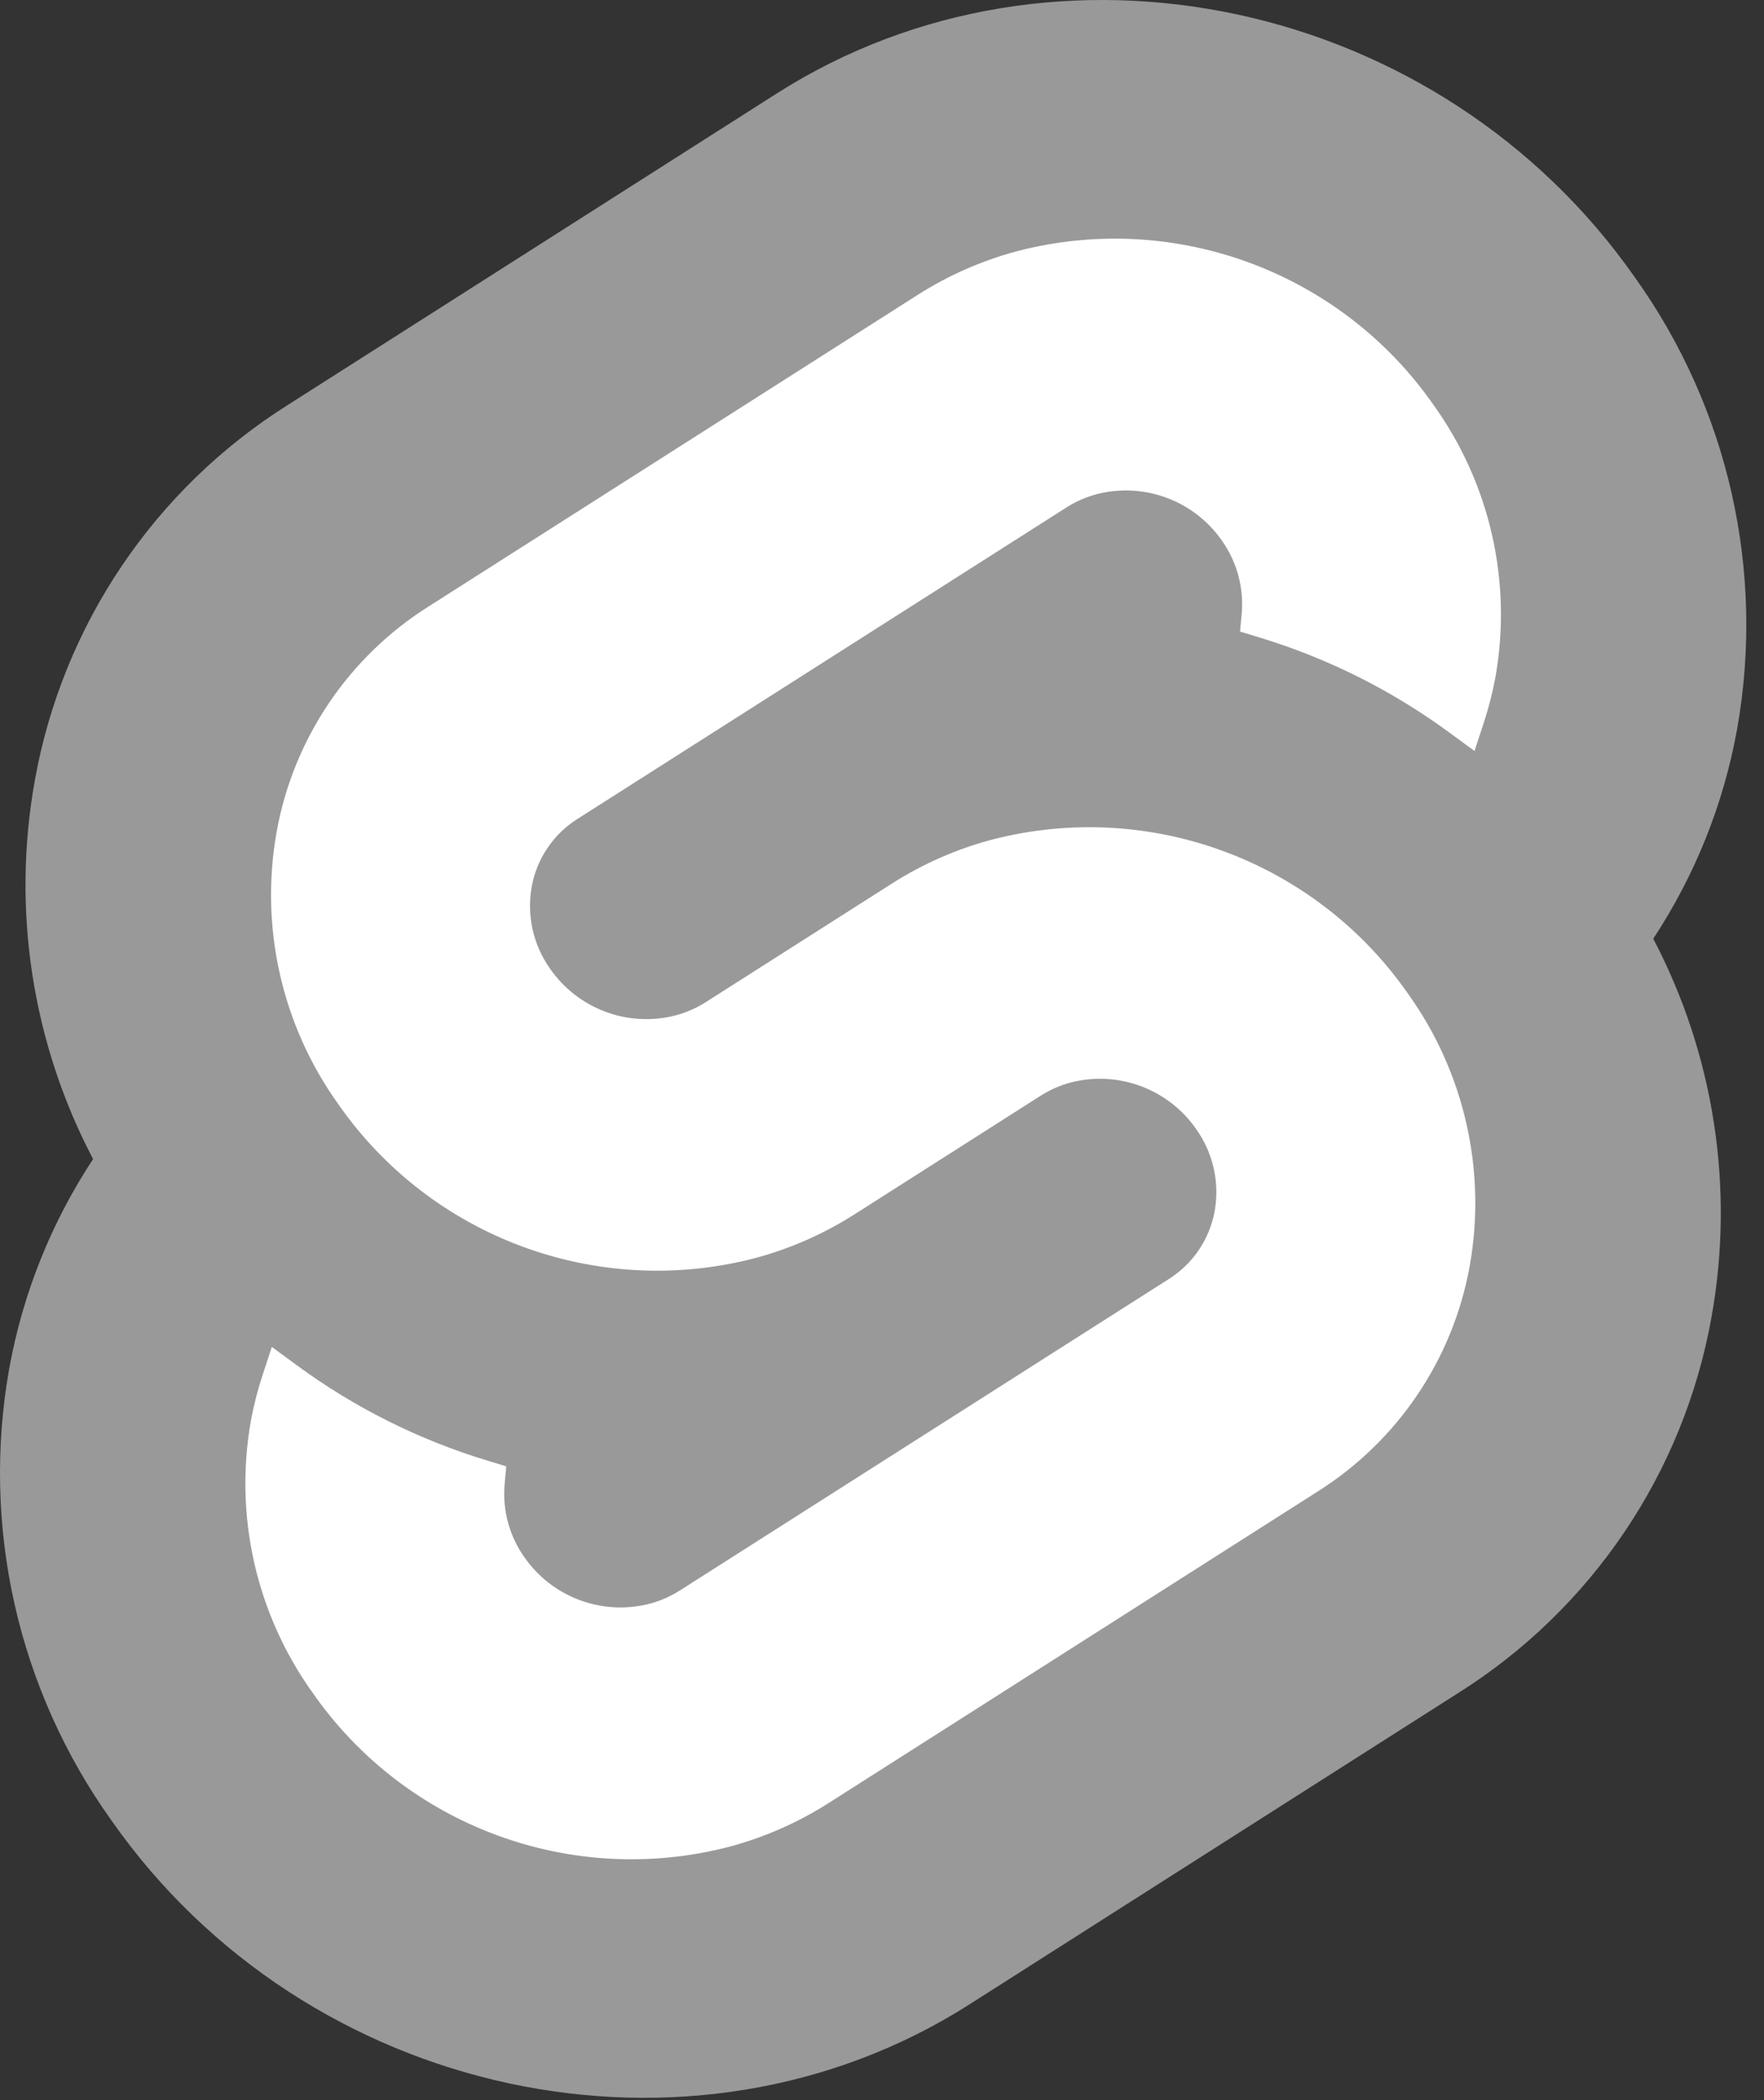 <svg width="84" height="100" viewBox="0 0 84 100" fill="none" xmlns="http://www.w3.org/2000/svg">
<rect x="0" y="0" width="84" height="100" fill="#333333" stroke="none"/>
<g clip-path="url(#clip0)">
<path d="M77.857 13.216C68.577 -0.059 50.249 -3.994 36.997 4.445L13.723 19.271C7.366 23.269 2.987 29.758 1.661 37.147C0.55 43.302 1.526 49.652 4.433 55.191C2.441 58.211 1.083 61.604 0.439 65.165C-0.9 72.695 0.852 80.448 5.3 86.672C14.582 99.949 32.91 103.883 46.16 95.444L69.434 80.618C75.792 76.621 80.171 70.132 81.496 62.742C82.607 56.587 81.632 50.237 78.726 44.698C80.717 41.677 82.076 38.285 82.718 34.724C84.058 27.194 82.306 19.44 77.857 13.216" fill="#999999"/>
<path d="M34.722 87.936C27.218 89.886 19.293 86.95 14.873 80.582C12.197 76.838 11.143 72.174 11.949 67.644C12.084 66.908 12.27 66.182 12.505 65.471L12.944 64.135L14.136 65.01C16.891 67.033 19.971 68.571 23.243 69.558L24.108 69.821L24.029 70.684C23.923 71.912 24.256 73.137 24.968 74.144C26.298 76.062 28.684 76.947 30.944 76.361C31.45 76.225 31.932 76.013 32.374 75.732L55.655 60.904C56.807 60.179 57.601 59.003 57.842 57.664C58.084 56.299 57.766 54.894 56.961 53.764C55.63 51.846 53.244 50.961 50.983 51.546C50.477 51.681 49.996 51.893 49.555 52.174L40.671 57.834C39.21 58.763 37.615 59.463 35.943 59.91C28.439 61.86 20.515 58.924 16.095 52.556C13.419 48.812 12.365 44.148 13.171 39.618C13.968 35.173 16.603 31.27 20.427 28.867L43.706 14.037C45.168 13.107 46.763 12.406 48.437 11.959C55.941 10.009 63.865 12.945 68.285 19.312C70.961 23.056 72.015 27.72 71.21 32.251C71.074 32.987 70.888 33.713 70.653 34.424L70.215 35.76L69.023 34.886C66.268 32.861 63.188 31.323 59.915 30.336L59.05 30.073L59.13 29.21C59.234 27.982 58.902 26.757 58.191 25.75C56.861 23.832 54.475 22.947 52.215 23.533C51.709 23.669 51.226 23.88 50.785 24.162L27.503 38.991C26.352 39.715 25.558 40.891 25.318 42.229C25.075 43.595 25.392 45 26.197 46.13C27.528 48.048 29.915 48.934 32.176 48.348C32.681 48.212 33.164 48.001 33.606 47.72L42.488 42.061C43.949 41.132 45.543 40.431 47.215 39.985C54.719 38.034 62.644 40.97 67.063 47.338C69.74 51.082 70.794 55.746 69.988 60.276C69.189 64.721 66.555 68.624 62.731 71.029L39.452 85.858C37.99 86.788 36.395 87.489 34.721 87.936" fill="white"/>
</g>
<defs>
<clipPath id="clip0">
<rect width="83.158" height="100" fill="white"/>
</clipPath>
</defs>
</svg>
